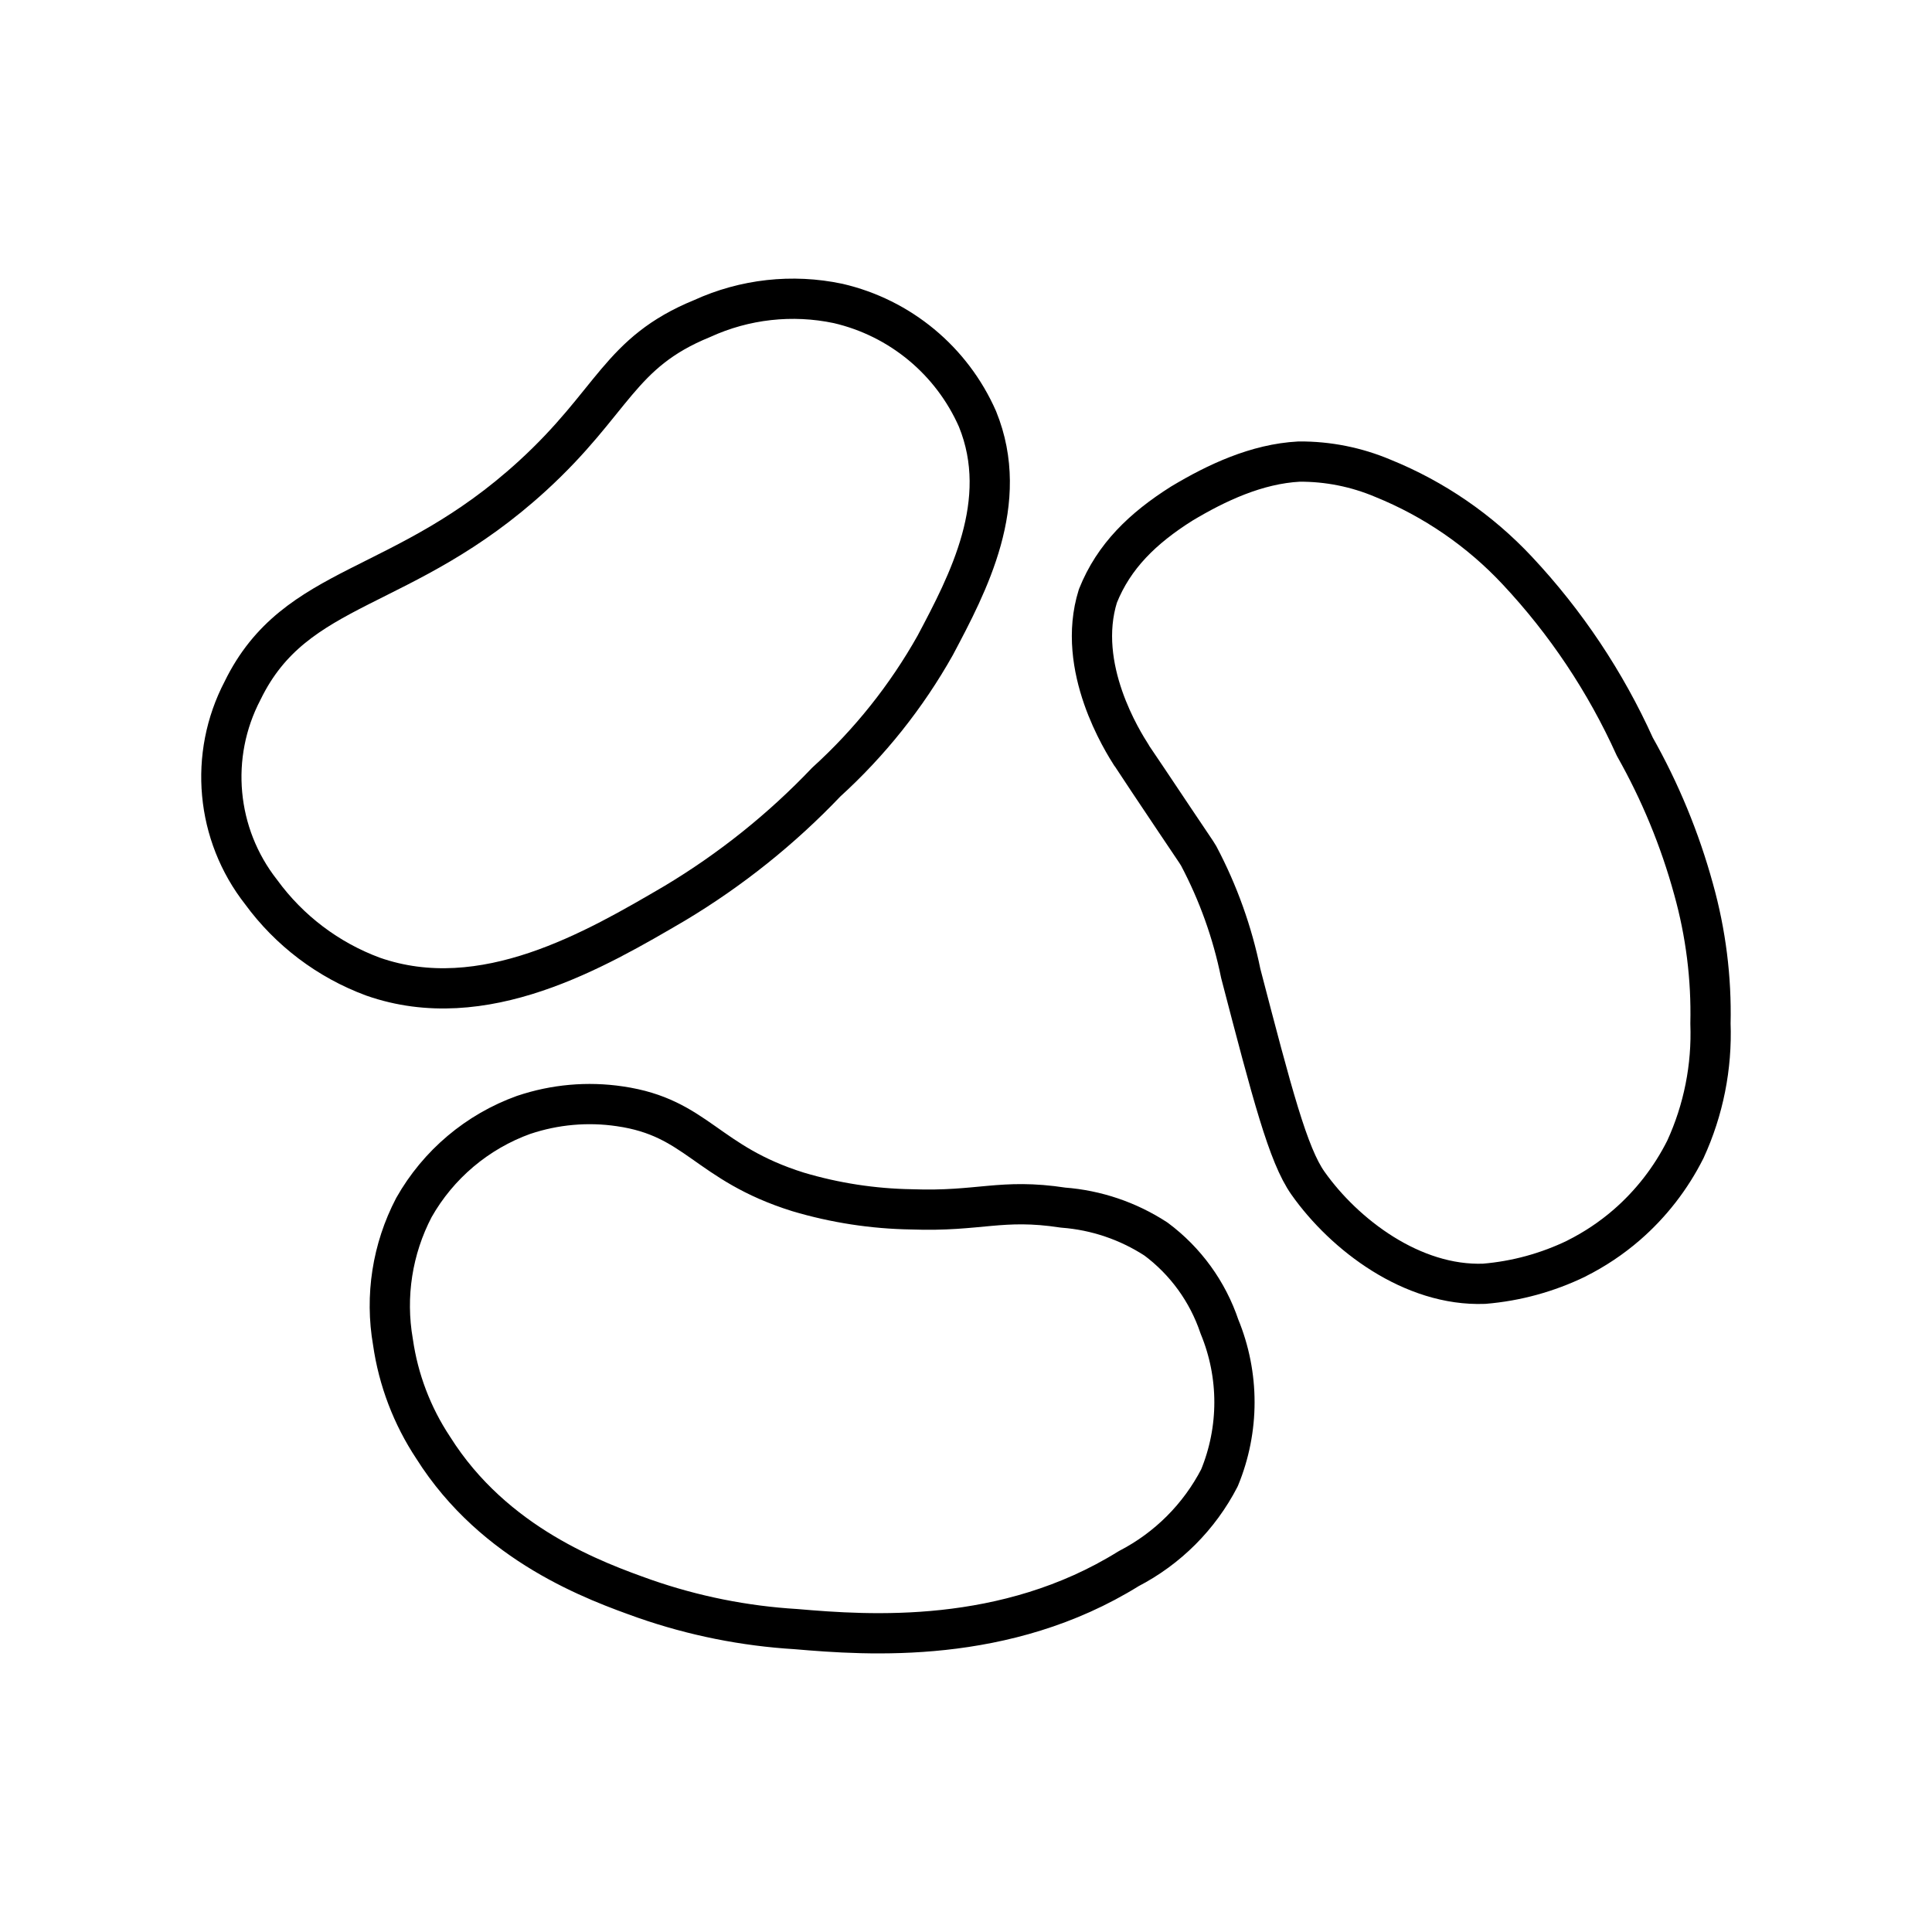 <?xml version="1.0" encoding="UTF-8"?><svg id="b" xmlns="http://www.w3.org/2000/svg" viewBox="0 0 48 48"><defs><style>.f{fill:none;stroke:#000;stroke-linecap:round;stroke-linejoin:round;}</style></defs><path id="c" class="f" d="m39.165,31.267c.45-.225.87-.505,1.25-.834.604-.524,1.099-1.162,1.458-1.877.45-.979.663-2.05.623-3.127.026-1.126-.116-2.25-.419-3.335-.339-1.237-.83-2.427-1.461-3.543-.726-1.609-1.713-3.088-2.92-4.376-.933-.997-2.071-1.778-3.336-2.291-.659-.279-1.368-.421-2.084-.416-1.053.056-2.05.524-2.917,1.044-.965.609-1.686,1.304-2.082,2.295-.556,1.775.622,3.624.836,3.96.002.004.141.211.417.625,1.136,1.702,1.194,1.772,1.252,1.875.485.918.837,1.9,1.044,2.918.784,3.007,1.176,4.511,1.67,5.211.908,1.285,2.596,2.566,4.378,2.499.796-.066,1.573-.279,2.292-.627h0"/><path id="d" class="f" d="m13.015,27.697c-1.157.416-2.127,1.234-2.732,2.305-.536,1.026-.719,2.201-.52,3.341.134.937.475,1.833.998,2.622,1.527,2.426,4.044,3.325,5.26,3.758,1.212.422,2.476.675,3.757.752,1.793.154,5.202.402,8.265-1.503.967-.5,1.754-1.288,2.254-2.255.497-1.204.497-2.555,0-3.758-.292-.869-.842-1.628-1.577-2.175-.691-.45-1.484-.719-2.306-.781-1.546-.236-2.07.105-3.768.043-.955-.015-1.904-.161-2.82-.434-2.281-.714-2.502-1.847-4.425-2.126-.801-.119-1.619-.046-2.387.212h0"/><path id="e" class="f" d="m6.028,17.155c1.321-2.709,3.991-2.398,7.198-5.33,2.03-1.855,2.148-3.065,4.217-3.91,1.057-.484,2.242-.616,3.379-.376,1.542.357,2.826,1.421,3.464,2.871.839,2.061-.236,4.087-1.051,5.624-.714,1.27-1.628,2.417-2.706,3.396-1.111,1.167-2.375,2.178-3.757,3.007-1.976,1.158-4.758,2.789-7.505,1.827-1.113-.412-2.08-1.143-2.78-2.102-1.124-1.433-1.304-3.392-.46-5.005h0"/></svg>